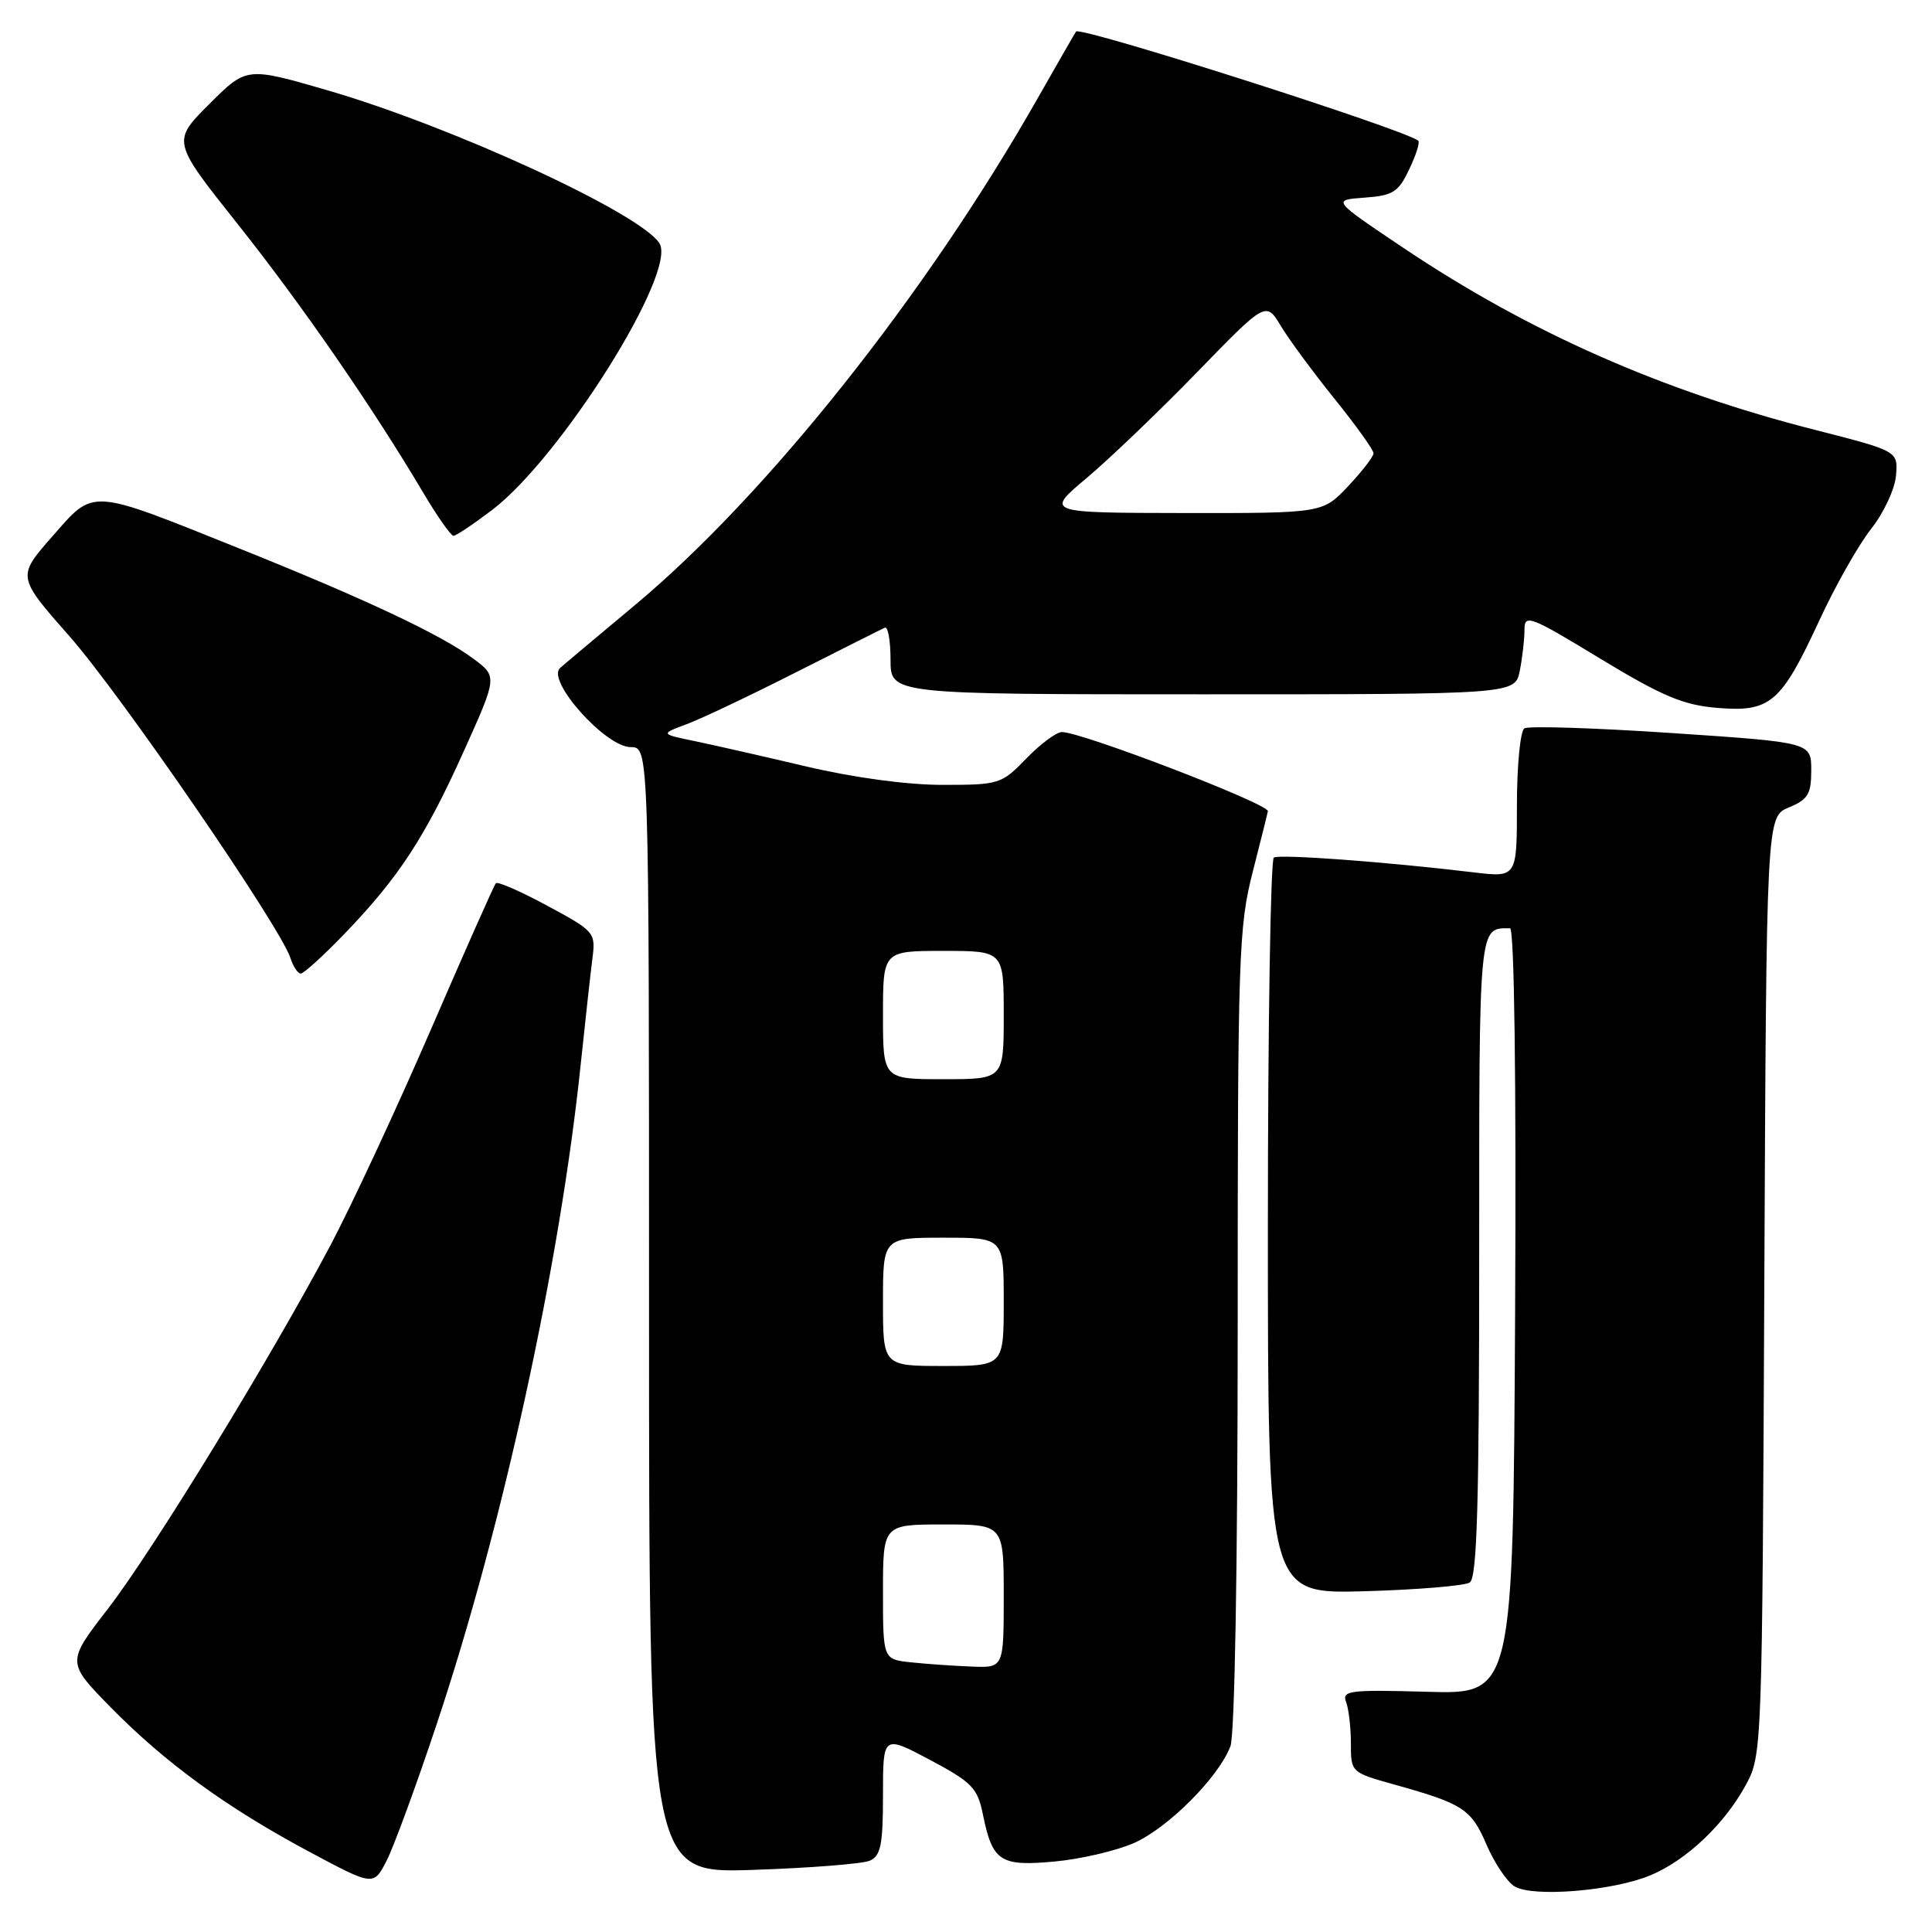 <?xml version="1.0" encoding="UTF-8" standalone="no"?>
<!DOCTYPE svg PUBLIC "-//W3C//DTD SVG 1.1//EN" "http://www.w3.org/Graphics/SVG/1.1/DTD/svg11.dtd" >
<svg xmlns="http://www.w3.org/2000/svg" xmlns:xlink="http://www.w3.org/1999/xlink" version="1.1" viewBox="0 0 256 256">
 <g >
 <path fill="currentColor"
d=" M 218.68 248.49 C 223.47 246.50 228.52 241.70 231.34 236.50 C 233.48 232.54 233.50 231.89 233.78 170.36 C 234.06 108.22 234.06 108.22 237.03 106.99 C 239.57 105.94 240.00 105.22 240.00 102.06 C 240.00 98.37 240.00 98.37 221.49 97.13 C 211.31 96.45 202.54 96.17 201.99 96.51 C 201.45 96.84 201.00 101.43 201.00 106.70 C 201.00 116.28 201.00 116.28 195.25 115.59 C 183.65 114.20 169.56 113.16 168.79 113.63 C 168.36 113.90 168.00 135.96 168.00 162.66 C 168.00 211.20 168.00 211.20 180.75 210.85 C 187.76 210.65 194.06 210.13 194.75 209.69 C 195.72 209.06 196.00 199.32 196.00 166.55 C 196.00 122.02 195.91 123.00 200.09 123.00 C 200.65 123.00 200.92 143.05 200.76 173.75 C 200.50 224.50 200.50 224.50 189.11 224.17 C 178.84 223.88 177.79 224.01 178.36 225.51 C 178.71 226.42 179.00 228.89 179.00 231.01 C 179.00 234.84 179.02 234.86 184.75 236.46 C 193.86 239.00 194.94 239.70 196.96 244.40 C 198.00 246.83 199.67 249.33 200.68 249.95 C 203.07 251.43 213.70 250.57 218.68 248.49 Z  M 57.91 228.32 C 66.65 202.09 74.19 167.53 76.95 141.00 C 77.56 135.22 78.25 128.92 78.50 126.99 C 78.94 123.57 78.79 123.39 72.53 120.02 C 69.00 118.11 65.93 116.77 65.70 117.03 C 65.47 117.29 61.58 126.05 57.06 136.50 C 52.53 146.95 46.58 159.73 43.84 164.91 C 35.87 179.96 20.26 205.45 14.31 213.16 C 8.82 220.26 8.82 220.26 14.66 226.22 C 21.89 233.59 30.08 239.55 41.06 245.41 C 49.50 249.92 49.50 249.92 51.24 246.53 C 52.19 244.66 55.20 236.47 57.91 228.32 Z  M 115.25 246.55 C 116.71 245.91 117.00 244.45 117.00 237.84 C 117.00 229.89 117.00 229.89 123.22 233.19 C 128.80 236.16 129.52 236.90 130.24 240.42 C 131.51 246.67 132.53 247.33 139.75 246.66 C 143.22 246.34 147.95 245.23 150.28 244.20 C 154.81 242.18 161.49 235.48 163.04 231.38 C 163.61 229.90 164.00 207.21 164.00 176.09 C 164.00 126.59 164.12 122.83 166.00 115.50 C 167.10 111.20 168.00 107.59 168.00 107.48 C 168.00 106.47 143.33 97.00 140.71 97.00 C 139.99 97.00 137.87 98.57 136.00 100.50 C 132.70 103.91 132.40 104.00 124.88 104.00 C 120.18 104.00 113.11 103.04 106.83 101.56 C 101.15 100.22 94.47 98.70 92.00 98.19 C 87.50 97.26 87.50 97.26 91.00 95.95 C 92.92 95.24 99.45 92.14 105.50 89.07 C 111.55 86.01 116.84 83.35 117.25 83.17 C 117.66 82.98 118.00 84.90 118.00 87.42 C 118.00 92.00 118.00 92.00 159.38 92.00 C 200.75 92.00 200.75 92.00 201.38 88.88 C 201.72 87.16 202.00 84.72 202.00 83.46 C 202.00 81.33 202.69 81.59 212.02 87.26 C 220.29 92.27 223.02 93.42 227.56 93.80 C 234.59 94.38 236.00 93.17 241.08 82.19 C 243.19 77.62 246.28 72.17 247.94 70.07 C 249.60 67.98 251.08 64.80 251.23 63.02 C 251.50 59.77 251.50 59.77 240.50 56.96 C 220.19 51.79 202.58 44.00 185.95 32.84 C 176.50 26.50 176.50 26.50 180.79 26.19 C 184.57 25.92 185.29 25.47 186.72 22.45 C 187.62 20.57 188.17 18.86 187.93 18.65 C 186.29 17.21 143.12 3.43 142.58 4.18 C 142.45 4.36 140.17 8.32 137.51 13.00 C 122.70 39.07 101.57 65.65 84.06 80.24 C 79.35 84.17 74.92 87.89 74.22 88.51 C 72.34 90.16 80.24 99.00 83.58 99.00 C 86.00 99.00 86.00 99.00 86.00 173.61 C 86.00 248.23 86.00 248.23 99.75 247.77 C 107.31 247.52 114.29 246.97 115.25 246.55 Z  M 45.63 123.75 C 52.81 116.31 56.33 110.93 61.44 99.57 C 65.91 89.65 65.91 89.65 62.71 87.27 C 58.44 84.10 48.45 79.39 31.70 72.67 C 11.67 64.63 12.54 64.69 6.93 71.08 C 2.25 76.41 2.25 76.41 9.19 84.29 C 16.01 92.02 37.18 122.86 38.48 126.93 C 38.84 128.07 39.46 129.00 39.85 129.00 C 40.25 129.00 42.85 126.64 45.63 123.75 Z  M 65.25 67.54 C 74.39 60.55 89.77 36.03 87.38 32.24 C 84.88 28.27 60.03 16.81 43.48 11.99 C 32.68 8.85 32.68 8.85 27.73 13.79 C 22.79 18.73 22.79 18.73 31.44 29.62 C 39.94 40.31 49.33 53.90 56.06 65.25 C 57.93 68.41 59.75 71.00 60.09 71.00 C 60.43 71.00 62.75 69.44 65.25 67.54 Z  M 120.75 220.27 C 117.00 219.88 117.00 219.88 117.00 210.94 C 117.00 202.00 117.00 202.00 125.00 202.00 C 133.00 202.00 133.00 202.00 133.00 211.50 C 133.00 221.00 133.00 221.00 128.75 220.83 C 126.41 220.74 122.81 220.49 120.75 220.27 Z  M 117.00 172.50 C 117.00 164.00 117.00 164.00 125.00 164.00 C 133.00 164.00 133.00 164.00 133.00 172.50 C 133.00 181.00 133.00 181.00 125.00 181.00 C 117.00 181.00 117.00 181.00 117.00 172.50 Z  M 117.00 134.50 C 117.00 126.00 117.00 126.00 125.00 126.00 C 133.00 126.00 133.00 126.00 133.00 134.50 C 133.00 143.00 133.00 143.00 125.00 143.00 C 117.00 143.00 117.00 143.00 117.00 134.50 Z  M 144.00 63.33 C 147.03 60.78 153.61 54.48 158.63 49.31 C 167.75 39.92 167.75 39.92 169.73 43.21 C 170.82 45.02 174.03 49.37 176.86 52.88 C 179.69 56.39 182.00 59.62 182.00 60.06 C 182.00 60.50 180.48 62.46 178.63 64.43 C 175.26 68.00 175.26 68.00 156.88 67.98 C 138.50 67.95 138.50 67.95 144.00 63.33 Z "/>
</g>
</svg>